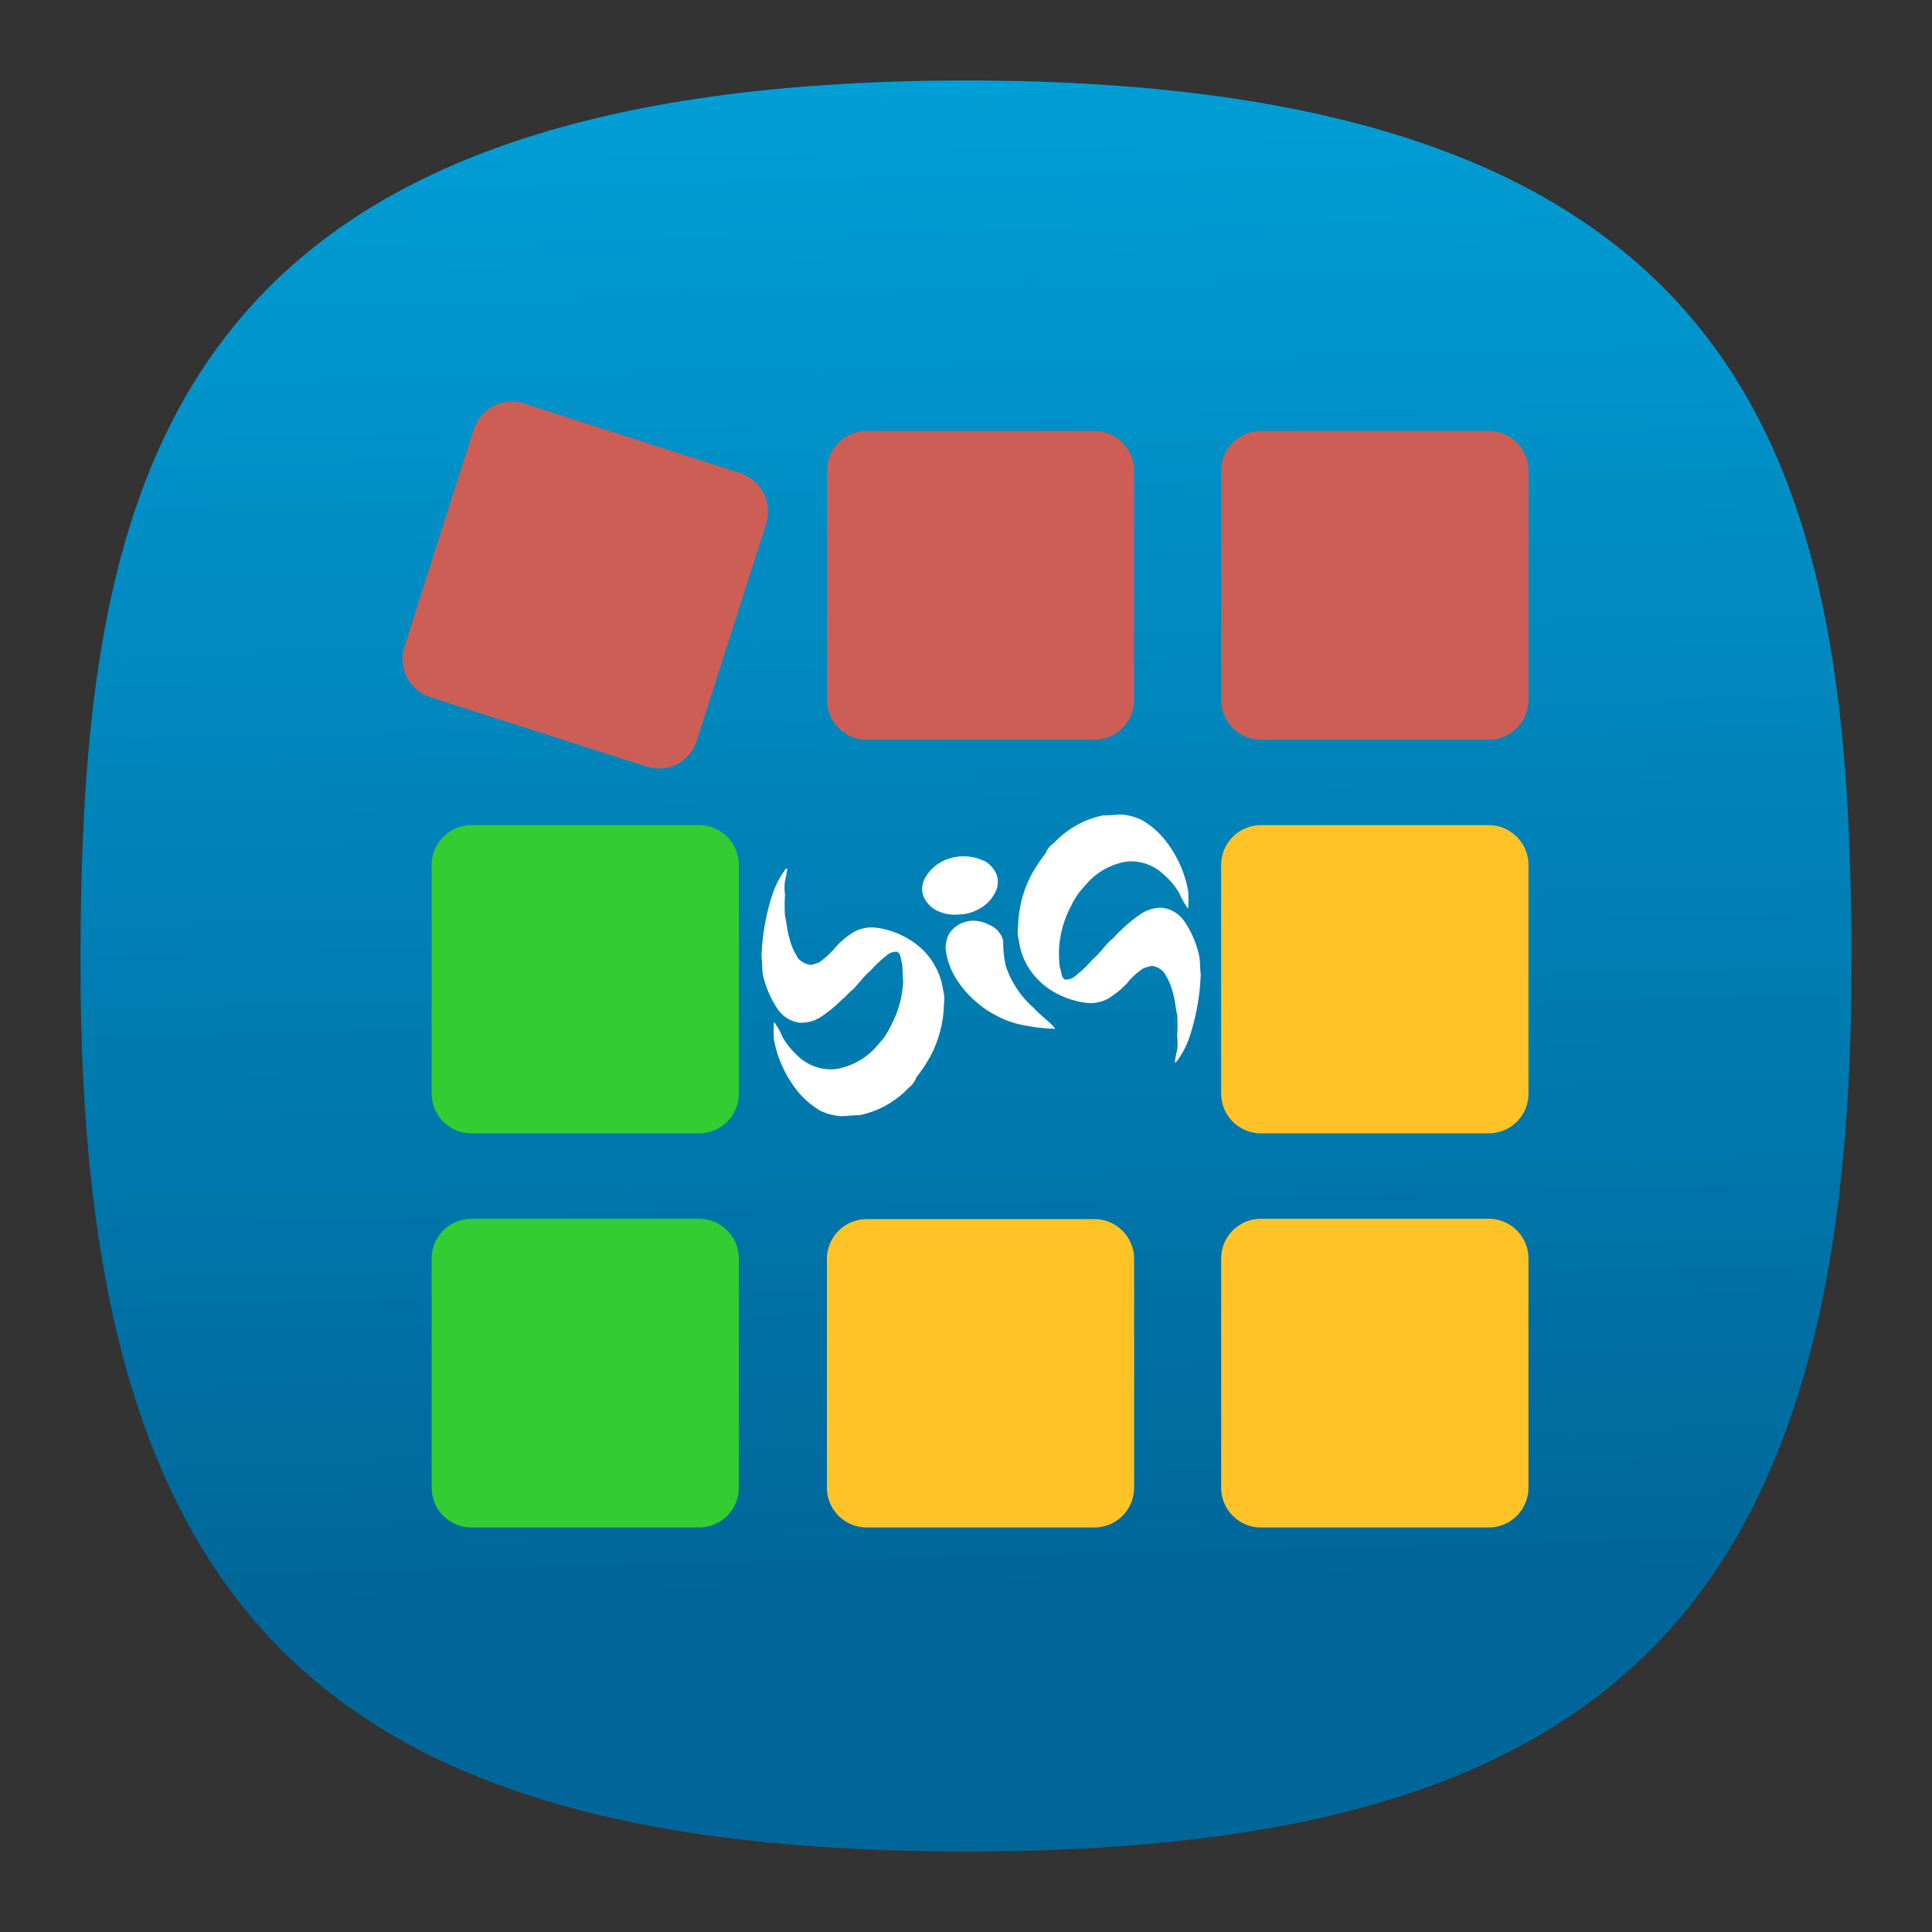 <?xml version="1.0" encoding="UTF-8" standalone="no"?>
<svg
   width="24"
   height="24"
   viewBox="0 0 24 24"
   fill="none"
   version="1.1"
   id="svg154"
   sodipodi:docname="app.svg"
   inkscape:version="1.2.2 (b0a8486541, 2022-12-01)"
   xml:space="preserve"
   inkscape:export-filename="../../../../svg/icons que não tem no pacote/big-store.svg"
   inkscape:export-xdpi="96"
   inkscape:export-ydpi="96"
   xmlns:inkscape="http://www.inkscape.org/namespaces/inkscape"
   xmlns:sodipodi="http://sodipodi.sourceforge.net/DTD/sodipodi-0.dtd"
   xmlns:xlink="http://www.w3.org/1999/xlink"
   xmlns="http://www.w3.org/2000/svg"
   xmlns:svg="http://www.w3.org/2000/svg"
   xmlns:sketch="http://www.bohemiancoding.com/sketch/ns"><rect x="0" y="0" width="24" height="24" fill="#333333" stroke="none"/><sodipodi:namedview
     id="namedview156"
     pagecolor="#ffffff"
     bordercolor="#000000"
     borderopacity="1"
     inkscape:showpageshadow="0"
     inkscape:pageopacity="1"
     inkscape:pagecheckerboard="false"
     inkscape:deskcolor="#ffffff"
     showgrid="true"
     inkscape:zoom="32"
     inkscape:cx="9.609375"
     inkscape:cy="15.453125"
     inkscape:window-width="1920"
     inkscape:window-height="1052"
     inkscape:window-x="0"
     inkscape:window-y="0"
     inkscape:window-maximized="1"
     inkscape:current-layer="svg154"
     showguides="true"
     guidecolor="#ff0000"
     guideopacity="1"
     inkscape:lockguides="true"
     showborder="true"
     borderlayer="true"><inkscape:grid
       type="xygrid"
       id="grid356"
       color="#000000"
       opacity="0.102"
       empcolor="#000000"
       empopacity="0.102"
       snapvisiblegridlinesonly="true"
       enabled="true"
       visible="true"
       dotted="false" /><sodipodi:guide
       position="4,12"
       orientation="-1,0"
       id="guide764"
       inkscape:locked="true"
       inkscape:label="left-circle"
       inkscape:color="rgb(255,0,0)" /><sodipodi:guide
       position="5,12"
       orientation="-1,0"
       id="guide2218"
       inkscape:locked="true"
       inkscape:label="left-square"
       inkscape:color="rgb(255,0,0)" /><sodipodi:guide
       position="12,20"
       orientation="0,1"
       id="guide2220"
       inkscape:locked="true"
       inkscape:label="top-circle"
       inkscape:color="rgb(255,0,0)" /><sodipodi:guide
       position="12,5"
       orientation="0,1"
       id="guide2222"
       inkscape:locked="true"
       inkscape:label="bottom-square"
       inkscape:color="rgb(255,0,0)" /><sodipodi:guide
       position="12,4"
       orientation="0,1"
       id="guide2224"
       inkscape:locked="true"
       inkscape:label="bottom-circle"
       inkscape:color="rgb(255,0,0)" /><sodipodi:guide
       position="19,12"
       orientation="-1,0"
       id="guide2226"
       inkscape:locked="true"
       inkscape:label="right-square"
       inkscape:color="rgb(255,0,0)" /><sodipodi:guide
       position="20,12"
       orientation="-1,0"
       id="guide2228"
       inkscape:locked="true"
       inkscape:label="right-circle"
       inkscape:color="rgb(255,0,0)" /><sodipodi:guide
       position="12,19"
       orientation="0,1"
       id="guide2230"
       inkscape:locked="true"
       inkscape:label="top-square"
       inkscape:color="rgb(255,0,0)" /><sodipodi:guide
       position="12,12"
       orientation="1,0"
       id="guide765"
       inkscape:locked="true" /><sodipodi:guide
       position="12,12"
       orientation="0,-1"
       id="guide767"
       inkscape:locked="true" /><sodipodi:guide
       position="12,12"
       orientation="0.707,0.707"
       id="guide2266"
       inkscape:locked="true"
       inkscape:label=""
       inkscape:color="rgb(255,0,0)" /><sodipodi:guide
       position="12,12"
       orientation="-0.707,0.707"
       id="guide2994"
       inkscape:locked="true"
       inkscape:label=""
       inkscape:color="rgb(255,0,0)" /><sodipodi:guide
       position="3,12"
       orientation="-1,0"
       id="guide131543"
       inkscape:locked="true"
       inkscape:label="left-horizontal"
       inkscape:color="rgb(255,0,0)" /><sodipodi:guide
       position="12,21"
       orientation="0,1"
       id="guide131545"
       inkscape:locked="true"
       inkscape:label="top-vertical"
       inkscape:color="rgb(255,0,0)" /><sodipodi:guide
       position="21,12"
       orientation="-1,0"
       id="guide131547"
       inkscape:locked="true"
       inkscape:label="right-horizontal"
       inkscape:color="rgb(255,0,0)" /><sodipodi:guide
       position="12,3"
       orientation="0,1"
       id="guide131549"
       inkscape:locked="true"
       inkscape:label="bottom-vertical"
       inkscape:color="rgb(255,0,0)" /><sodipodi:guide
       position="7.469,18.873"
       orientation="1,0"
       id="guide5647"
       inkscape:locked="true" /><sodipodi:guide
       position="14.982,18.741"
       orientation="1,0"
       id="guide5649"
       inkscape:locked="true" /><sodipodi:guide
       position="16.484,19.293"
       orientation="1,0"
       id="guide6079"
       inkscape:locked="true" /></sodipodi:namedview><defs
     id="defs152"><linearGradient
       id="linearGradient6063"
       inkscape:swatch="solid"><stop
         style="stop-color:#f5f5f5;stop-opacity:1;"
         offset="0"
         id="stop6061" /></linearGradient><linearGradient
       inkscape:collect="always"
       id="linearGradient1246"><stop
         style="stop-color:#006699;stop-opacity:1"
         offset="0"
         id="stop1242" /><stop
         style="stop-color:#00a1d9;stop-opacity:1"
         offset="1"
         id="stop1244" /></linearGradient><linearGradient
       inkscape:collect="always"
       xlink:href="#linearGradient1246"
       id="linearGradient1248"
       x1="54.786"
       y1="82.086"
       x2="52.797"
       y2="0.909"
       gradientUnits="userSpaceOnUse"
       gradientTransform="matrix(0.244,0,0,0.244,-0.222,-0.222)" /><style
       id="style212">.cls-2{fill:#cc5e55}.cls-3{fill:#ffc328}.cls-4{fill:#002a44}.cls-5{fill:#3c3}.cls-6{fill:#fff}</style></defs><path
     d="M 12,1 C 2,1 1,6 1,12 1,20 4,23 12,23 20,23 23,20 23,12 23,6 22,1 12,1 Z"
     sketch:type="MSShapeGroup"
     id="path6"
     style="font-variation-settings:normal;display:inline;opacity:1;vector-effect:none;fill:url(#linearGradient1248);fill-opacity:1;stroke-width:1.116;stroke-linecap:butt;stroke-linejoin:miter;stroke-miterlimit:4;stroke-dasharray:none;stroke-dashoffset:0;stroke-opacity:1;-inkscape-stroke:none;stop-color:#000000;stop-opacity:1"
     sodipodi:nodetypes="sssss"
     inkscape:label="Shape"
     sodipodi:insensitive="true" /><g
     id="g8261"
     transform="matrix(0.885,0,0,0.885,22.418,3.174)"><g
       id="g9743"
       transform="matrix(0.143,0,0,0.143,-22.765,-1.033)"><path
         class="cls-2"
         d="m 128.179,54.761 h -22.369 a 3.915,3.915 0 0 1 -3.889,-3.915 V 28.354 a 3.907,3.907 0 0 1 3.889,-3.907 H 128.179 a 3.907,3.907 0 0 1 3.907,3.907 v 22.448 a 3.915,3.915 0 0 1 -3.907,3.959 z m -38.733,0 H 67.12 A 3.924,3.924 0 0 1 63.222,50.846 V 28.354 a 3.915,3.915 0 0 1 3.898,-3.907 h 22.36 a 3.907,3.907 0 0 1 3.898,3.907 v 22.448 a 3.915,3.915 0 0 1 -3.933,3.959 z M 45.541,57.395 24.269,50.574 a 3.968,3.968 0 0 1 -2.528,-4.934 L 28.554,24.289 a 3.951,3.951 0 0 1 4.908,-2.546 l 21.272,6.848 a 3.977,3.977 0 0 1 2.537,4.925 l -6.83,21.36 a 3.898,3.898 0 0 1 -4.899,2.52 z"
         id="path218"
         style="fill:#cc5e55;stroke-width:0.878" /><path
         class="cls-3"
         d="m 128.179,93.39 h -22.369 a 3.907,3.907 0 0 1 -3.889,-3.915 V 67.052 a 3.915,3.915 0 0 1 3.889,-3.915 H 128.179 a 3.915,3.915 0 0 1 3.907,3.915 v 22.475 a 3.898,3.898 0 0 1 -3.907,3.863 z"
         id="path220"
         style="fill:#ffc328;stroke-width:0.878" /><path
         class="cls-5"
         d="M 50.686,93.39 H 28.325 A 3.907,3.907 0 0 1 24.427,89.474 V 67.052 A 3.915,3.915 0 0 1 28.325,63.137 h 22.36 a 3.924,3.924 0 0 1 3.898,3.915 v 22.475 a 3.907,3.907 0 0 1 -3.898,3.863 z"
         id="path224"
         style="fill:#33cc33;stroke-width:0.878" /><path
         class="cls-3"
         d="m 128.179,132.079 h -22.369 a 3.907,3.907 0 0 1 -3.889,-3.907 v -22.492 a 3.907,3.907 0 0 1 3.889,-3.907 H 128.179 a 3.907,3.907 0 0 1 3.907,3.907 v 22.457 a 3.907,3.907 0 0 1 -3.907,3.942 z m -38.733,0 H 67.12 a 3.915,3.915 0 0 1 -3.898,-3.907 v -22.492 a 3.915,3.915 0 0 1 3.898,-3.872 h 22.36 a 3.907,3.907 0 0 1 3.898,3.907 v 22.457 a 3.907,3.907 0 0 1 -3.933,3.907 z"
         id="path226"
         style="fill:#ffc328;stroke-width:0.878" /><path
         class="cls-5"
         d="M 50.686,132.079 H 28.325 a 3.907,3.907 0 0 1 -3.898,-3.907 v -22.492 a 3.907,3.907 0 0 1 3.898,-3.907 h 22.36 a 3.915,3.915 0 0 1 3.898,3.907 v 22.457 a 3.915,3.915 0 0 1 -3.898,3.942 z"
         id="path228"
         style="fill:#33cc33;stroke-width:0.878" /></g><g
       id="g9555"
       style="fill:#ffffff;fill-opacity:1"
       transform="matrix(0.162,0,0,0.162,-24.283,-2.698)"><path
         id="path6-7"
         class="cls-6"
         d="m 84.837,67.57 a 8.086,8.086 0 0 1 4.232,-2.397 c 0.553,0 1.08,-0.061 1.607,-0.088 a 5.197,5.197 0 0 1 1.756,0.465 7.225,7.225 0 0 1 2.291,2.081 9.85,9.85 0 0 1 1.756,4.091 12.677,12.677 0 0 1 0,1.536 7.374,7.374 0 0 1 -0.773,-1.361 6.382,6.382 0 0 0 -1.317,-1.58 4.126,4.126 0 0 0 -2.686,-1.168 3.608,3.608 0 0 0 -1.185,0.158 5.785,5.785 0 0 0 -2.809,1.756 c -0.246,0.281 -0.527,0.571 -0.746,0.878 -0.219,0.307 -0.492,0.755 -0.667,1.15 a 8.902,8.902 0 0 0 -1.01,3.757 c 0,0.527 0,1.01 0.088,1.536 0.158,0.351 0.07,0.808 0.439,1.01 a 1.238,1.238 0 0 0 0.746,-0.202 10.93,10.93 0 0 0 1.633,-1.536 c 0.588,-0.483 1.01,-1.141 1.58,-1.677 0.325,-0.237 0.527,-0.571 0.834,-0.808 a 11.738,11.738 0 0 1 1.888,-1.536 3.108,3.108 0 0 1 1.756,-0.465 2.757,2.757 0 0 1 1.844,1.097 8.516,8.516 0 0 1 1.317,2.967 c 0.132,0.553 0.07,1.097 0.158,1.668 a 19.577,19.577 0 0 1 -0.992,5.522 7.497,7.497 0 0 1 -0.878,1.756 c -0.132,0.158 -0.202,0.351 -0.378,0.395 a 7.726,7.726 0 0 1 0.202,-1.071 4.67,4.67 0 0 0 0,-1.212 13.3,13.3 0 0 0 0,-1.87 c -0.149,-0.615 -0.176,-1.273 -0.369,-1.888 a 5.434,5.434 0 0 0 -0.483,-1.273 C 94.511,79.018 94.423,78.737 94.178,78.579 a 1.457,1.457 0 0 0 -0.878,-0.369 4.504,4.504 0 0 0 -0.72,0.219 6.031,6.031 0 0 0 -1.431,1.317 7.559,7.559 0 0 1 -1.212,1.036 3.16,3.16 0 0 1 -2.239,0.632 7.497,7.497 0 0 1 -3.055,-1.071 6.356,6.356 0 0 1 -1.203,-0.974 5.9,5.9 0 0 1 -1.633,-3.406 2.713,2.713 0 0 1 -0.061,-1.185 10.078,10.078 0 0 1 1.168,-4.504 14.047,14.047 0 0 1 1.229,-1.844 1.703,1.703 0 0 1 0.694,-0.86 z"
         style="fill:#ffffff;fill-opacity:1;stroke-width:0.878" /><path
         id="path3742"
         class="cls-6"
         d="m 72.274,88.754 a 8.068,8.068 0 0 1 -4.275,2.388 c -0.553,0 -1.08,0.07 -1.607,0.088 a 5.18,5.18 0 0 1 -1.756,-0.457 7.462,7.462 0 0 1 -2.291,-2.089 10.219,10.219 0 0 1 -1.756,-4.082 12.87,12.87 0 0 1 0,-1.545 6.145,6.145 0 0 1 0.773,1.37 7.102,7.102 0 0 0 1.291,1.58 4.135,4.135 0 0 0 2.713,1.159 3.573,3.573 0 0 0 1.185,-0.149 5.917,5.917 0 0 0 2.818,-1.712 c 0.237,-0.29 0.527,-0.571 0.746,-0.878 0.219,-0.307 0.483,-0.746 0.658,-1.141 a 8.779,8.779 0 0 0 1.01,-3.757 c -0.044,-0.527 -0.044,-1.01 -0.088,-1.536 -0.149,-0.351 -0.061,-0.816 -0.439,-1.01 a 1.238,1.238 0 0 0 -0.746,0.193 10.895,10.895 0 0 0 -1.58,1.475 c -0.597,0.483 -1.01,1.141 -1.58,1.668 -0.334,0.246 -0.536,0.571 -0.878,0.816 a 11.413,11.413 0 0 1 -1.887,1.536 3.134,3.134 0 0 1 -1.756,0.457 2.748,2.748 0 0 1 -1.852,-1.08 8.604,8.604 0 0 1 -1.317,-2.967 c -0.132,-0.544 -0.061,-1.115 -0.149,-1.668 a 19.569,19.569 0 0 1 0.983,-5.513 8.129,8.129 0 0 1 0.878,-1.756 c 0.132,-0.149 0.193,-0.351 0.369,-0.395 a 7.901,7.901 0 0 1 -0.193,1.08 4.258,4.258 0 0 0 0,1.203 13.283,13.283 0 0 0 0,1.87 c 0.158,0.615 0.176,1.273 0.378,1.888 a 5.136,5.136 0 0 0 0.483,1.282 c 0.149,0.237 0.237,0.527 0.483,0.676 a 1.905,1.905 0 0 0 0.878,0.378 4.6,4.6 0 0 0 0.729,-0.219 7.023,7.023 0 0 0 1.422,-1.317 7.137,7.137 0 0 1 1.203,-1.062 3.178,3.178 0 0 1 2.239,-0.641 7.216,7.216 0 0 1 3.029,1.08 6.655,6.655 0 0 1 1.212,0.966 6.145,6.145 0 0 1 1.65,3.406 2.713,2.713 0 0 1 0.061,1.185 10.043,10.043 0 0 1 -1.168,4.504 12.949,12.949 0 0 1 -1.229,1.844 1.896,1.896 0 0 1 -0.641,0.887 z"
         style="fill:#ffffff;fill-opacity:1;stroke-width:0.878" /><path
         id="path10"
         class="cls-6"
         d="m 75.61,68.957 a 4.196,4.196 0 0 1 3.362,0.237 2.458,2.458 0 0 1 0.878,1.036 1.852,1.852 0 0 1 -0.088,1.598 3.231,3.231 0 0 1 -1.519,1.501 3.38,3.38 0 0 1 -1.536,0.413 3.512,3.512 0 0 1 -1.756,-0.219 2.432,2.432 0 0 1 -1.457,-1.492 1.914,1.914 0 0 1 0.246,-1.536 3.599,3.599 0 0 1 1.87,-1.536 z"
         style="fill:#ffffff;fill-opacity:1;stroke-width:0.878" /><path
         id="path12"
         class="cls-6"
         d="m 75.724,75.498 a 2.484,2.484 0 0 1 2.195,-1.203 3.038,3.038 0 0 1 1.317,0.351 2.028,2.028 0 0 1 1.212,1.361 10.184,10.184 0 0 0 0.219,2.177 8.384,8.384 0 0 0 2.484,3.714 c 0.544,0.632 1.273,1.071 1.817,1.756 a 14.731,14.731 0 0 1 -2.484,-0.263 8.042,8.042 0 0 1 -2.853,-1.01 6.76,6.76 0 0 1 -1.405,-0.966 8.138,8.138 0 0 1 -1.756,-1.958 6.005,6.005 0 0 1 -1.01,-2.827 2.844,2.844 0 0 1 0.263,-1.133 z"
         style="fill:#ffffff;fill-opacity:1;stroke-width:0.878" /></g></g></svg>

